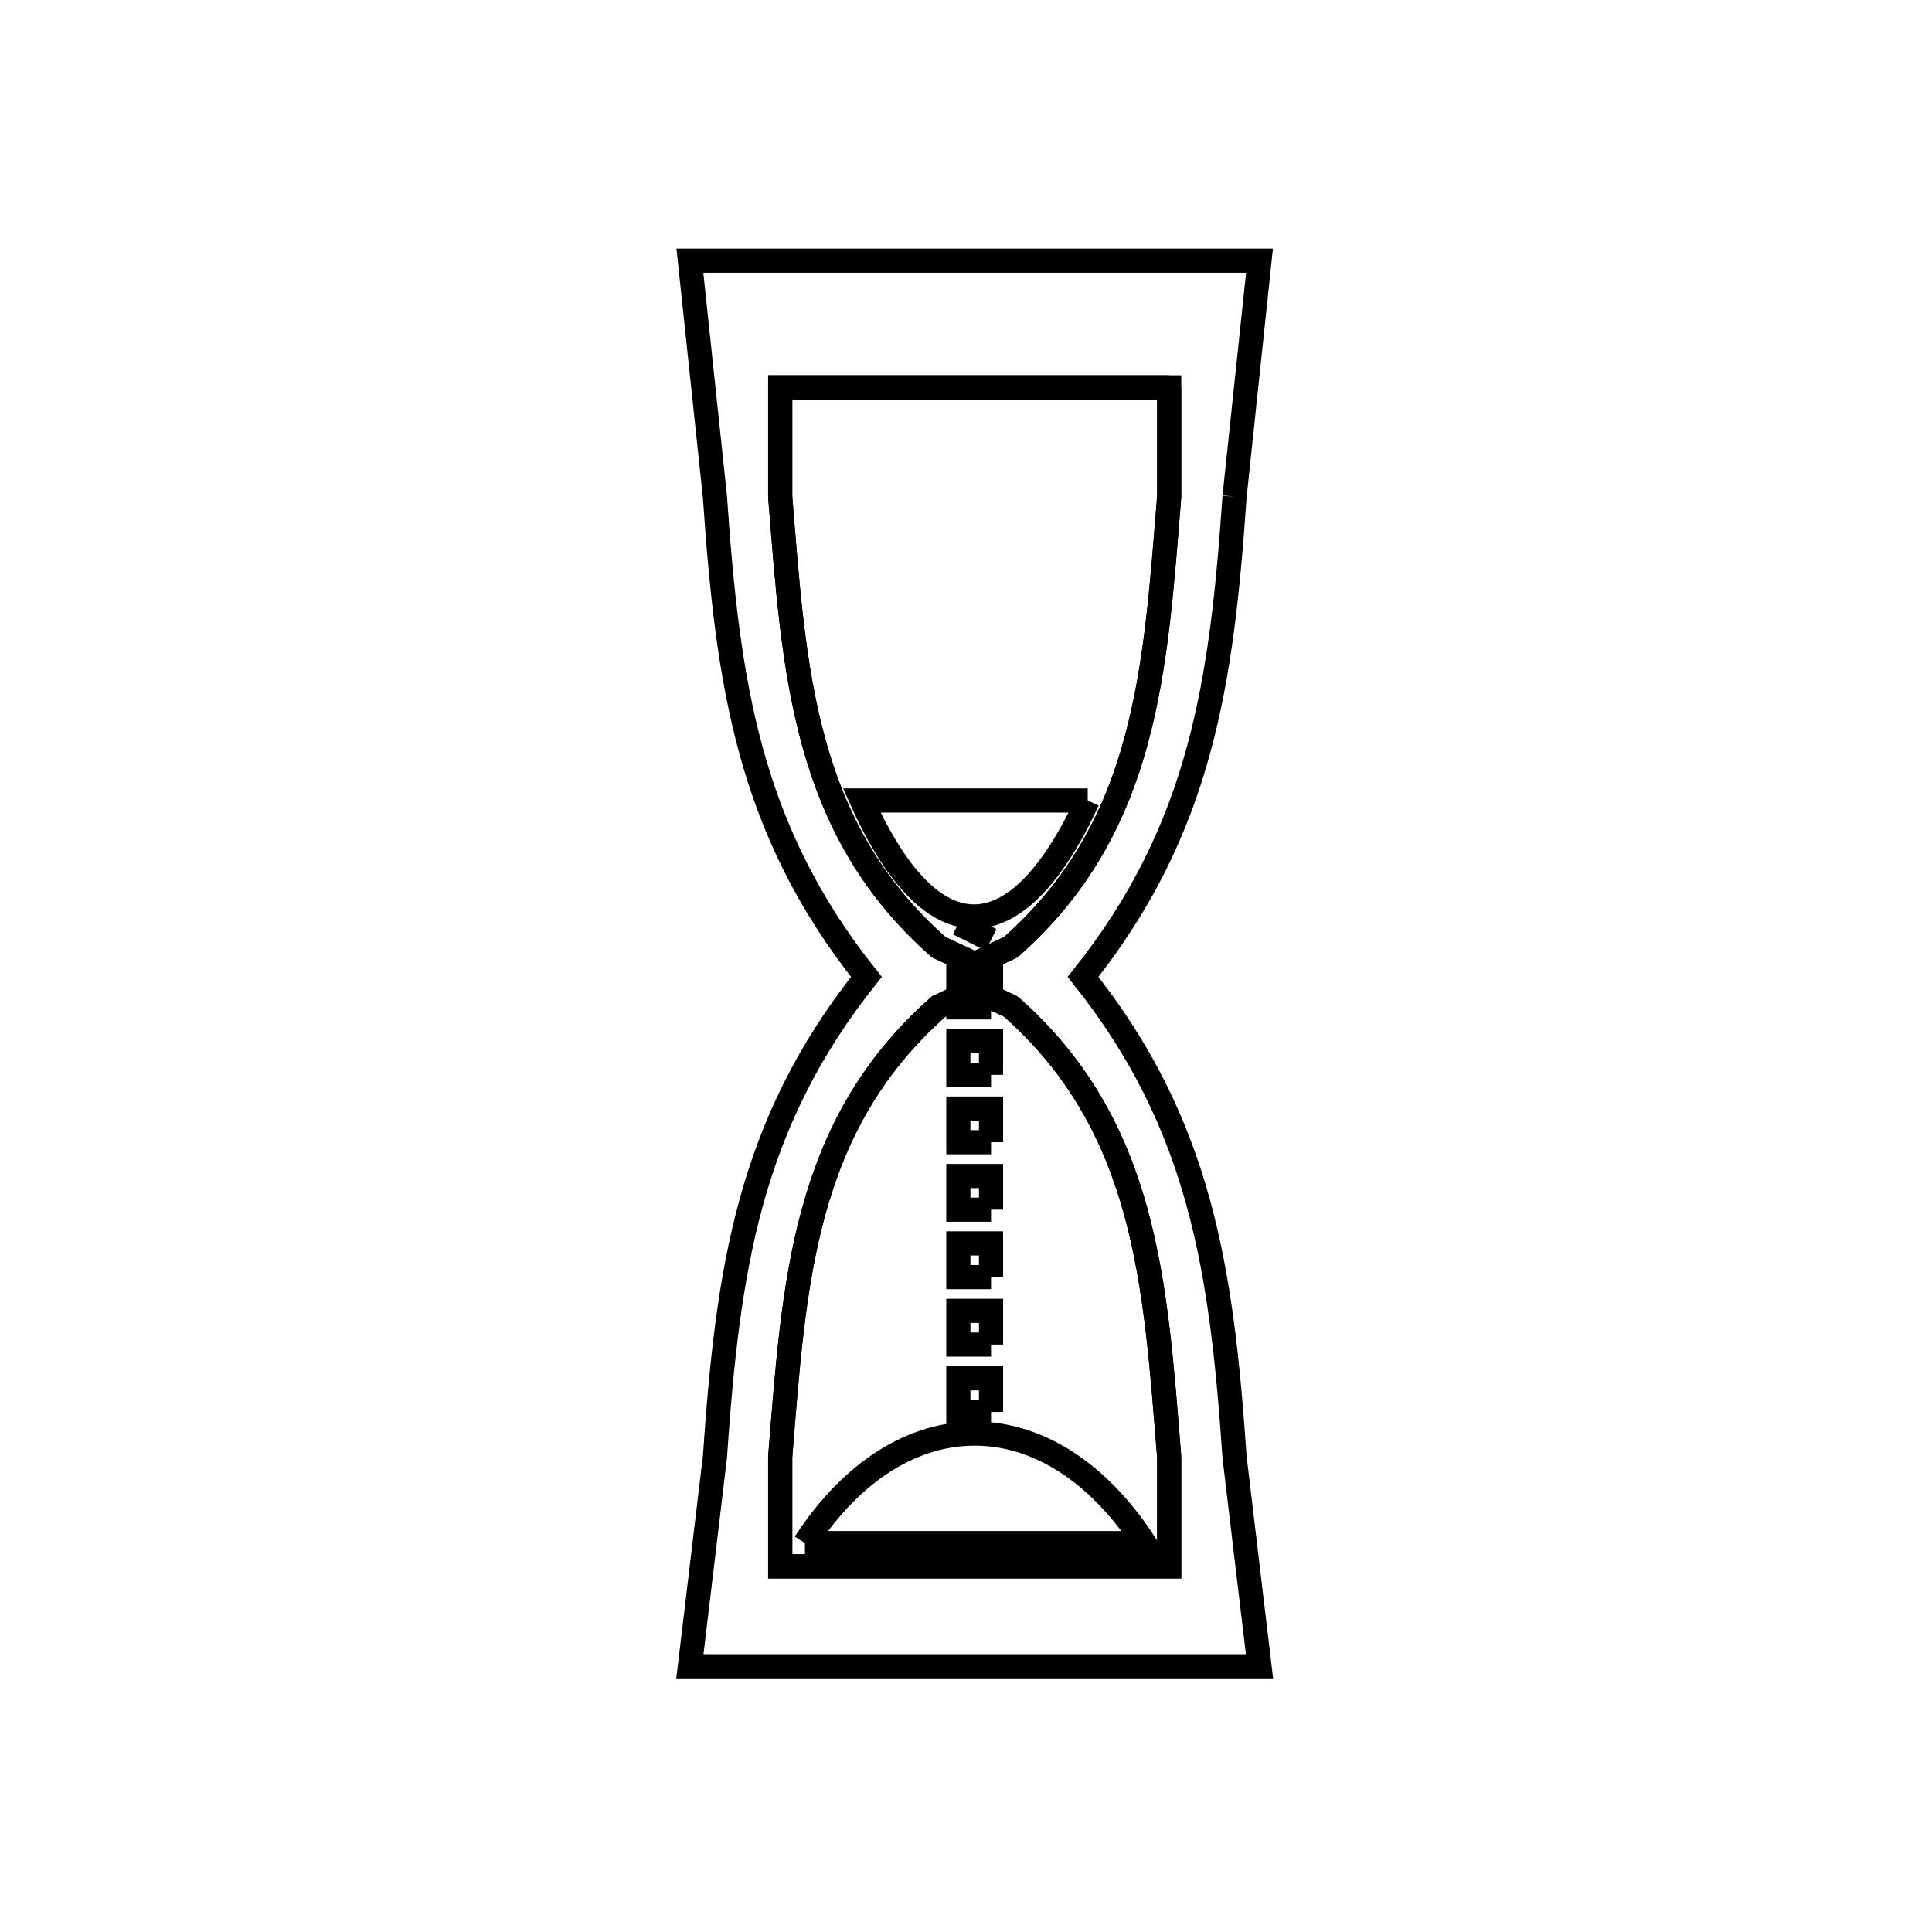 <svg xmlns="http://www.w3.org/2000/svg" viewBox="0.0 0.0 24.0 24.0" height="200px" width="200px"><path fill="none" stroke="black" stroke-width=".3" stroke-opacity="1.0"  filling="0" d="M14.524 4.812 L14.524 6.17 C14.35 8.32 14.249 10.274 12.555 11.767 L12.108 11.975 L11.662 11.767 C9.967 10.274 9.866 8.32 9.692 6.17 L9.692 4.812 L14.524 4.812"></path>
<path fill="none" stroke="black" stroke-width=".3" stroke-opacity="1.0"  filling="0" d="M15.336 6.17 L15.336 6.17 C15.177 8.48 14.92 10.296 13.454 12.135 L13.454 12.135 C14.92 13.974 15.177 15.789 15.336 18.099 L15.646 20.699 L8.57 20.699 L8.881 18.099 C9.04 15.789 9.296 13.974 10.763 12.135 L10.763 12.135 C9.296 10.296 9.04 8.481 8.881 6.17 L8.57 3.238 L15.646 3.238 L15.336 6.17"></path>
<path fill="none" stroke="black" stroke-width=".3" stroke-opacity="1.0"  filling="0" d="M13.512 9.944 L13.512 9.944 C12.633 11.853 11.572 11.877 10.705 9.944 L13.512 9.944"></path>
<path fill="none" stroke="black" stroke-width=".3" stroke-opacity="1.0"  filling="0" d="M11.905 11.473 L12.311 11.676 L11.905 11.473"></path>
<path fill="none" stroke="black" stroke-width=".3" stroke-opacity="1.0"  filling="0" d="M12.555 11.767 L12.108 11.975 L11.662 11.767 C9.967 10.273 9.866 8.32 9.692 6.17 L9.692 4.812 L14.524 4.812 L14.524 6.17 C14.351 8.32 14.249 10.274 12.555 11.767 L12.555 11.767"></path>
<path fill="none" stroke="black" stroke-width=".3" stroke-opacity="1.0"  filling="0" d="M12.555 12.502 L12.555 12.502 C14.249 13.996 14.351 15.949 14.524 18.099 L14.524 19.458 L9.692 19.458 L9.692 18.099 C9.866 15.949 9.967 13.996 11.662 12.502 L12.108 12.294 L12.555 12.502"></path>
<path fill="none" stroke="black" stroke-width=".3" stroke-opacity="1.0"  filling="0" d="M12.311 12.514 L11.905 12.514 L11.905 12.095 L12.311 12.095 L12.311 12.514"></path>
<path fill="none" stroke="black" stroke-width=".3" stroke-opacity="1.0"  filling="0" d="M12.311 13.352 L11.905 13.352 L11.905 12.933 L12.311 12.933 L12.311 13.352"></path>
<path fill="none" stroke="black" stroke-width=".3" stroke-opacity="1.0"  filling="0" d="M12.311 14.189 L11.905 14.189 L11.905 13.771 L12.311 13.771 L12.311 14.189"></path>
<path fill="none" stroke="black" stroke-width=".3" stroke-opacity="1.0"  filling="0" d="M12.311 15.027 L11.905 15.027 L11.905 14.609 L12.311 14.609 L12.311 15.027"></path>
<path fill="none" stroke="black" stroke-width=".3" stroke-opacity="1.0"  filling="0" d="M12.311 15.865 L11.905 15.865 L11.905 15.446 L12.311 15.446 L12.311 15.865"></path>
<path fill="none" stroke="black" stroke-width=".3" stroke-opacity="1.0"  filling="0" d="M12.311 16.703 L11.905 16.703 L11.905 16.284 L12.311 16.284 L12.311 16.703"></path>
<path fill="none" stroke="black" stroke-width=".3" stroke-opacity="1.0"  filling="0" d="M12.311 17.54 L11.905 17.54 L11.905 17.122 L12.311 17.122 L12.311 17.54"></path>
<path fill="none" stroke="black" stroke-width=".3" stroke-opacity="1.0"  filling="0" d="M14.524 18.099 L14.524 19.458 L9.692 19.458 L9.692 18.099 C9.866 15.949 9.967 13.995 11.662 12.502 L12.108 12.294 L12.555 12.502 C14.249 13.996 14.351 15.949 14.524 18.099 L14.524 18.099"></path>
<path fill="none" stroke="black" stroke-width=".3" stroke-opacity="1.0"  filling="0" d="M9.999 19.169 L9.999 19.169 C11.179 17.355 13.037 17.355 14.217 19.169 L9.999 19.169"></path></svg>